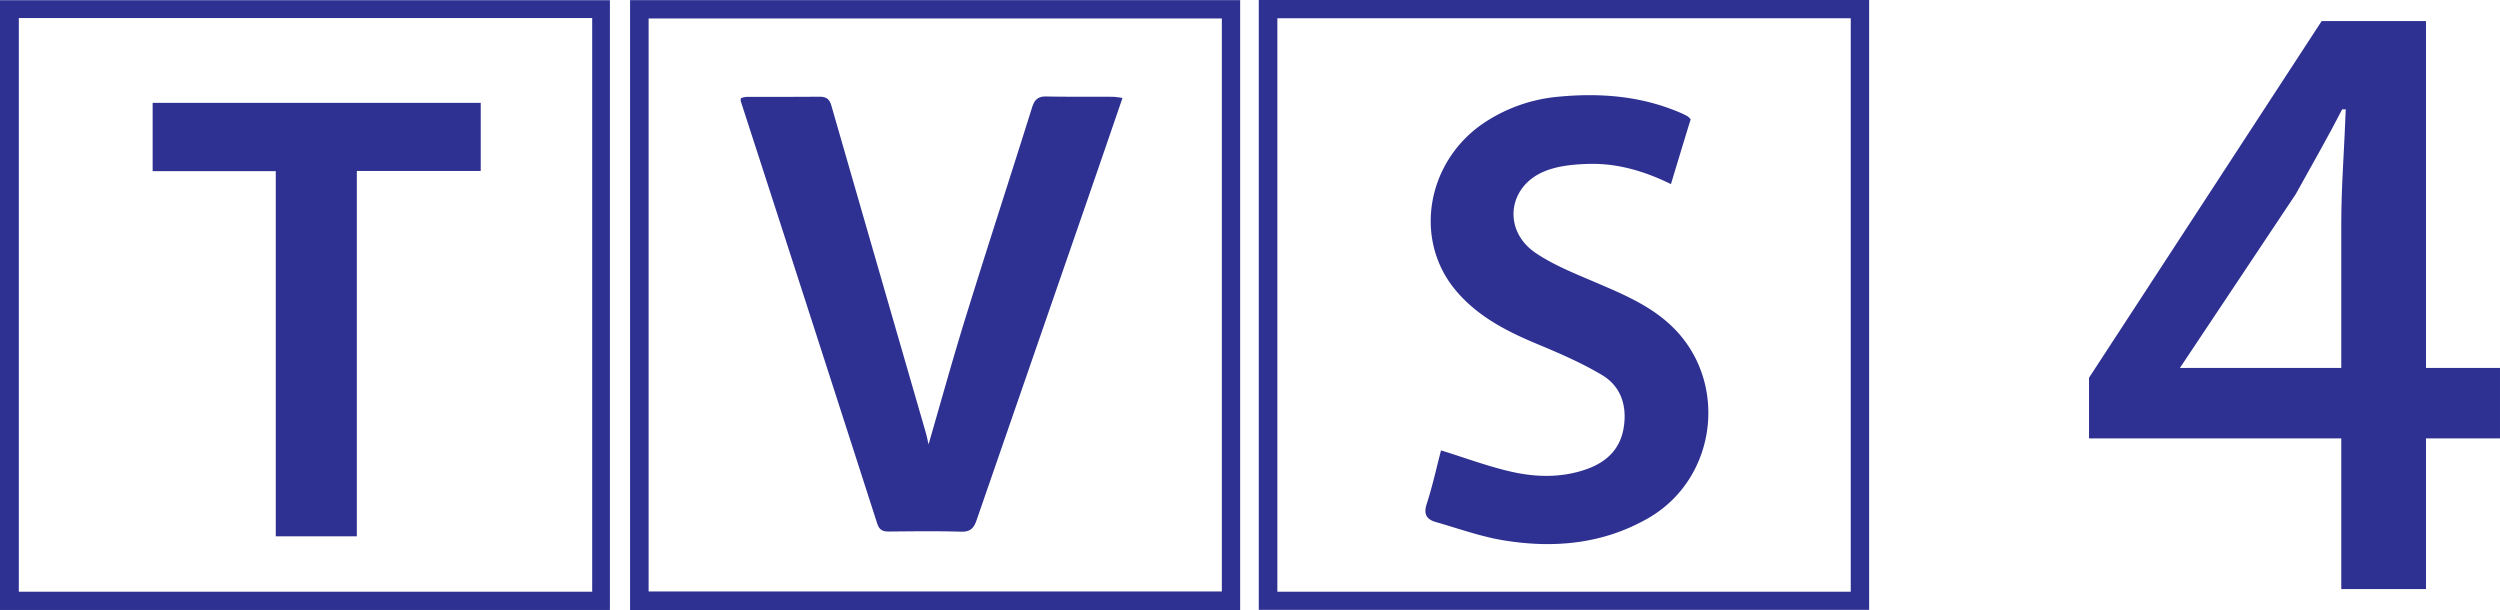 <svg xmlns="http://www.w3.org/2000/svg" viewBox="0 0 1178.78 287.7"><defs><style>.cls-1,.cls-2,.cls-3{fill:#2e3192;}.cls-2,.cls-3{stroke:#2e3192;stroke-miterlimit:10;}.cls-2{stroke-width:4px;}</style></defs><title>Logo_TVSenado_Señal_4</title><g id="Capa_2" data-name="Capa 2"><g id="Capa_1-2" data-name="Capa 1"><path class="cls-1" d="M1103.94,277.76V105.38q0-11.35.84-27.12t1.26-26.7h-1.68q-5,9.67-10.51,19.55T1082.5,91.5l-54.66,82h150.94v33.22H985V178.12L1094.69,9.94h49.19V277.76Z"/><g id="Capa_1-2-2" data-name="Capa 1-2"><path class="cls-2" d="M582.75,285.7H299.09V2.06H582.75Zm-4.64-279H303.83V280.88H578.11Z"/><path class="cls-2" d="M595.53,285.55V2H879.32V285.55ZM874.65,6.61H600.29V281H874.65Z"/><path class="cls-2" d="M285.58,285.61H2V2.1H285.58ZM6.87,6.51V281H281.23V6.51Z"/><path class="cls-3" d="M437.76,211.55c6.2-21.29,12-42.43,18.52-63.36,10.08-32.52,20.65-64.89,30.83-97.37,1.08-3.43,2.51-4.9,6.18-4.83,10.49.2,21,.09,31.49.14a37.56,37.56,0,0,1,3.82.46c-5,14.61-9.9,28.86-14.82,43.08L460,245.1c-1.27,3.7-2.77,5.23-6.93,5.1-11.32-.35-22.66-.17-34-.08-2.66,0-4.08-.61-5-3.48Q382,147,349.73,47.48a3.75,3.75,0,0,1,.09-.82,9.76,9.76,0,0,1,2.14-.48c11.5,0,23,0,34.49-.08,2.73,0,4.17.84,5,3.6q22.28,77.35,44.66,154.67C436.76,206.76,437.21,209.21,437.76,211.55Z"/><path class="cls-3" d="M679.81,213c11.19,3.47,21.61,7.37,32.37,9.84,11.92,2.74,24.11,3.06,36-1.12,9.67-3.4,16.31-9.71,17.93-20.14s-1.37-19.75-10.49-25.18c-9.63-5.74-20.06-10.26-30.45-14.58-14.61-6.08-28.48-13.17-38.71-25.61-19.73-24-13-60.58,14.27-78.34A74.81,74.81,0,0,1,734.85,46.1c19.61-1.87,38.92-.38,57.31,7.54,1.06.46,2.12,1,3.14,1.51a8,8,0,0,1,1.31,1.22c-3,9.71-5.94,19.49-9.05,29.73C775,80,762.21,76.36,748.75,76.79c-6.87.22-14.16.9-20.43,3.42C710.19,87.48,707.75,109,724,119.83c8.59,5.74,18.5,9.65,28.08,13.76,12.58,5.39,25.18,10.61,35.35,20.12,27.33,25.56,22,71.49-10.5,90.17-21.15,12.15-44.16,14.26-67.68,10.44-10.89-1.77-21.45-5.61-32.12-8.66-3.85-1.1-5.46-3.13-4-7.73C675.86,229.61,677.72,221,679.81,213Z"/><path class="cls-3" d="M226.17,49V80.11H167.75V252.38H130.53V80.2H72.47V49Z"/></g></g></g></svg>